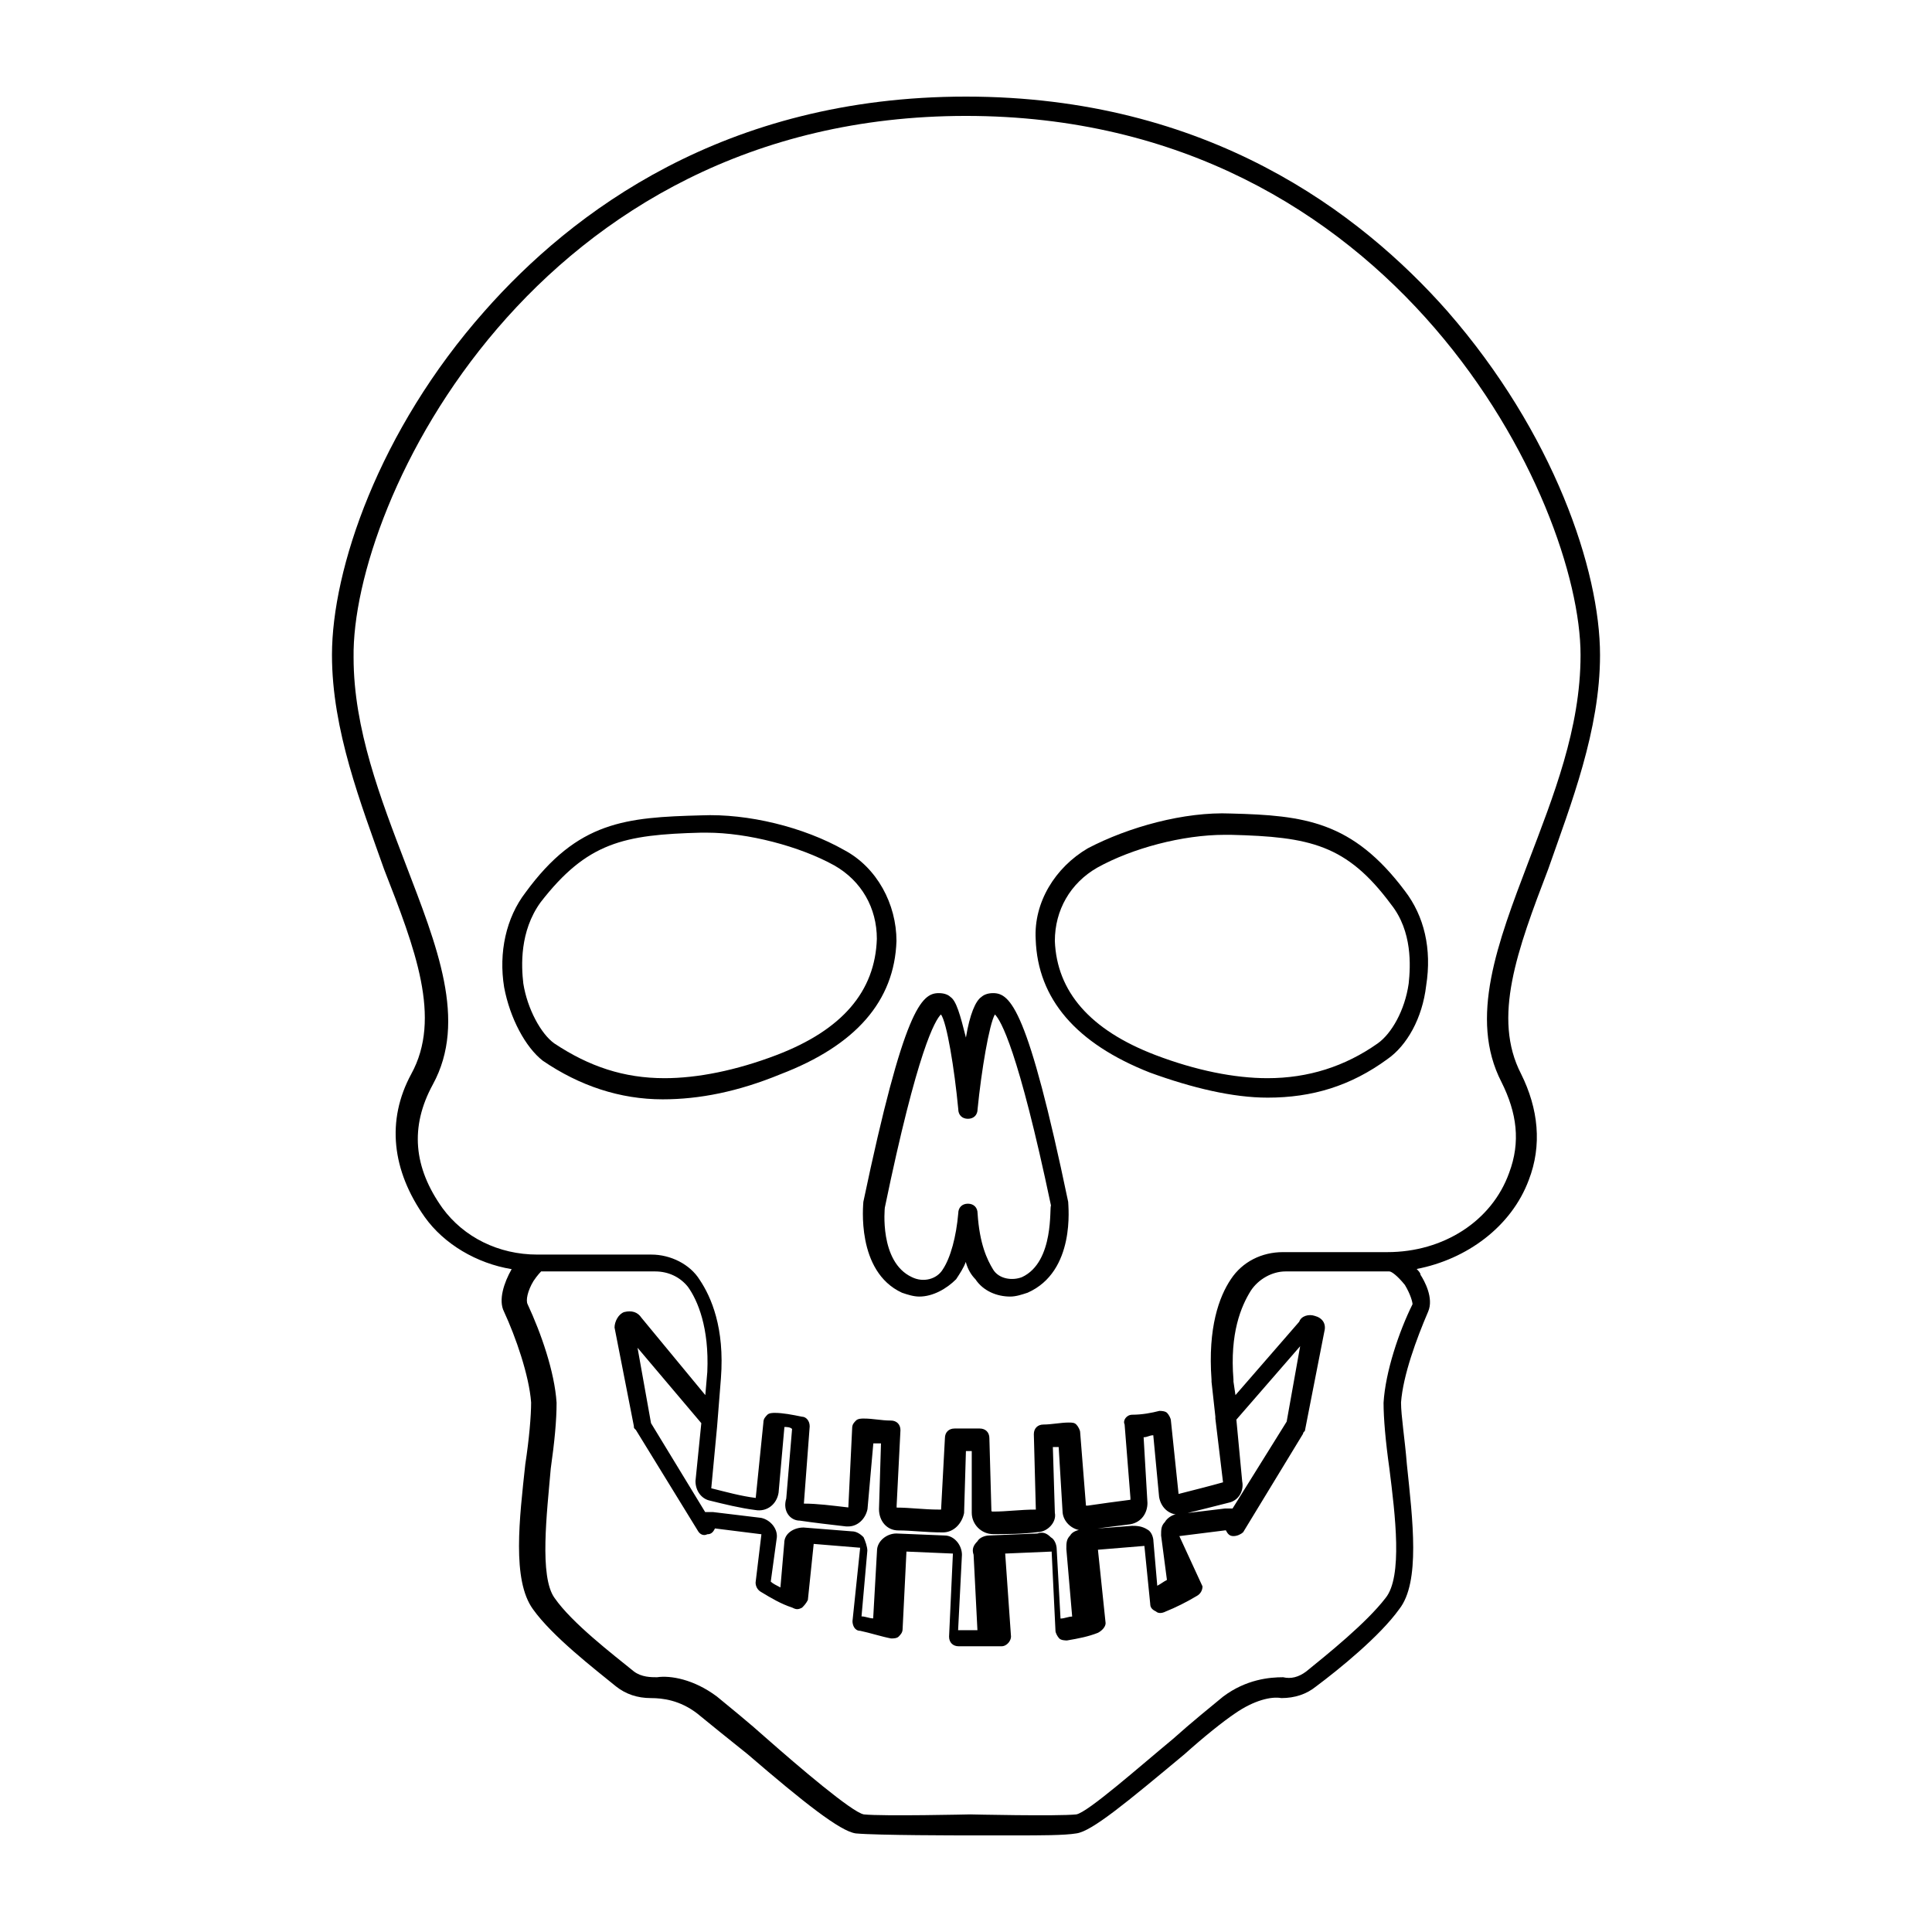 <?xml version="1.0" encoding="UTF-8" standalone="no"?>
<!-- Created with Inkscape (http://www.inkscape.org/) -->

<svg
   width="1000"
   height="1000"
   version="1.1"
   id="svg14"
   xmlns="http://www.w3.org/2000/svg"
   xmlns:svg="http://www.w3.org/2000/svg"
   xmlns:rdf="http://www.w3.org/1999/02/22-rdf-syntax-ns#"
   xmlns:cc="http://creativecommons.org/ns#"
   xmlns:dc="http://purl.org/dc/elements/1.1/">
  <defs
     id="defs5498" />
  <path
     style="fill:#000000;fill-opacity:1;fill-rule:nonzero;stroke:none"
     d="m 828.172,339.055 c 0,-44.027 -24.043,-115.02 -79.035,-178.004 C 704.062,109.969 625.023,50 499.961,50 c -125.062,0 -204.102,59.969 -249.098,110.973 -54.992,62.031 -79.035,133.977 -79.035,178 0,39.027 14.996,77.023 26.98,110.973 16.027,41.012 29.996,77.023 14.047,105.977 -13.016,24.035 -10,49.973 6.98,74.008 10,14.043 26.98,24.035 44.996,26.973 -3.969,6.98 -6.984,16.023 -3.969,21.973 6.031,13.008 13.016,32.996 14.047,47.039 0,6.98 -1.031,19.035 -3.016,31.965 -3.016,28 -6.984,59.969 3.969,75.039 9.996,14.043 31.977,31.016 43.008,39.98 5,3.965 11.031,6.027 18.016,6.027 6.031,0 14.996,1.031 24.043,8.012 6.031,4.996 16.031,13.008 26.027,21.02 29.047,24.988 48.012,39.98 56.027,41.012 C 454.016,950 497.977,950 500.039,950 c 1.031,0 13.016,0 26.031,0 11.98,0 24.996,0 31.027,-1.031 8.012,-1.031 26.027,-16.023 56.023,-41.012 10,-8.961 19.996,-16.973 26.027,-21.02 10,-6.98 19.047,-8.961 24.047,-8.012 6.98,0 13.012,-1.98 18.012,-6.027 11.984,-8.965 33.012,-26.02 43.012,-39.98 11.031,-13.961 6.984,-46.008 3.969,-75.039 -1.031,-13.008 -3.016,-24.984 -3.016,-31.965 1.031,-14.043 8.012,-33 14.043,-47.039 3.016,-6.98 -1.98,-16.023 -3.965,-19.039 0,-1.031 -1.031,-1.984 -1.984,-3.016 26.027,-4.996 49.039,-21.973 58.008,-46.008 6.984,-18.004 5,-36.961 -3.969,-54.969 -14.996,-29.031 -1.984,-64.016 14.047,-105.977 C 813.176,416.074 828.172,378 828.172,339.055 Z M 719.141,658.09 c 1.031,0 3.965,1.984 8.016,6.98 3.012,5 3.965,8.965 3.965,9.996 -6.98,14.039 -14.043,34.98 -14.996,51.004 0,8.012 1.031,19.988 3.016,34.031 3.016,24.035 6.98,56 -1.984,67.027 -10,13.008 -29.996,29.031 -41.027,37.996 -3.969,3.012 -8.016,3.965 -11.984,3.012 -6.98,0 -19.043,1.031 -31.027,9.996 -6.031,4.996 -16.027,13.008 -26.027,21.973 -16.98,14.039 -44.043,37.996 -49.992,39.027 -10,1.031 -54.996,0 -54.996,0 0,0 -44.992,1.031 -54.992,0 -6.031,-1.031 -34.043,-24.988 -49.992,-39.027 -10,-8.965 -20,-16.977 -26.031,-21.973 -11.98,-8.965 -24.043,-11.027 -31.027,-9.996 -3.016,0 -8.012,0 -11.98,-3.012 -11.031,-8.965 -31.98,-24.988 -41.027,-37.996 -8.016,-11.027 -3.969,-44.023 -1.984,-67.027 1.984,-14.043 3.016,-24.988 3.016,-34.031 -1.031,-16.023 -8.016,-36.012 -14.996,-51.004 -1.035,-1.984 0,-6.98 3.016,-11.977 1.98,-3.016 3.965,-5 3.965,-5 h 59.043 c 6.98,0 13.012,3.016 16.98,8.012 5,6.98 11.031,21.023 10,44.023 l -1.031,11.98 -33.012,-39.98 c -1.984,-3.012 -5,-3.965 -8.969,-3.012 -3.016,1.031 -5,4.996 -5,8.012 l 10,51.004 c 0,1.031 0,1.031 1.031,1.98 l 31.98,52.039 c 1.031,1.98 3.016,3.012 5,1.98 1.984,0 3.016,-1.031 3.965,-3.012 l 24.047,3.012 -3.016,24.988 c 0,1.984 1.031,3.965 3.016,4.996 5,3.016 9.996,6.031 16.027,8.012 1.984,1.031 3.016,1.031 5,0 1.031,-1.031 1.984,-1.98 3.016,-3.965 l 3.016,-29.031 24.047,1.98 -3.969,37.996 c 0,1.984 1.031,5 3.969,5 4.996,1.031 11.027,3.012 16.027,3.965 1.031,0 3.016,0 3.969,-1.031 0.953,-1.031 1.984,-1.984 1.984,-3.965 l 1.984,-39.98 24.043,1.031 -1.984,42.992 c 0,3.016 1.984,5 5,5 6.984,0 11.031,0 11.031,0 0,0 0,0 1.031,0 1.031,0 5,0 10,0 3.016,0 4.996,-3.016 4.996,-5 l -3.012,-42.992 24.043,-1.031 1.984,41.012 c 0,1.031 1.031,3.012 1.984,3.965 0.949,0.953 3.016,1.031 3.965,1.031 6.031,-1.031 11.031,-1.984 16.031,-3.965 1.984,-1.031 3.969,-3.016 3.969,-5 l -3.969,-37.996 24.043,-1.98 3.016,29.984 c 0,1.98 1.035,3.012 3.016,3.965 1.031,1.031 3.016,1.031 5,0 5,-1.984 11.031,-4.996 16.031,-8.012 1.984,-1.031 3.016,-3.016 3.016,-4.996 l -11.984,-26.02 24.047,-3.016 c 1.031,1.984 1.984,3.016 3.965,3.016 1.984,0 3.969,-1.031 5,-1.984 l 31.027,-51.004 c 0,-1.031 1.035,-1.031 1.035,-1.984 l 9.996,-51.004 c 1.031,-3.965 -1.031,-6.98 -5,-8.012 -3.016,-1.031 -6.98,0 -8.012,3.016 l -33.012,37.996 -1.035,-6.98 c 0,0 0,0 0,-1.031 -1.98,-24.035 3.969,-37.996 8.969,-46.008 3.969,-6.027 11.031,-9.996 18.016,-9.996 h 53.723 c -1.031,0 -1.031,0 0,0 z M 413.941,787.07 c 6.98,1.031 14.996,1.984 24.043,3.016 h 1.031 c 5,0 8.969,-3.969 10,-8.965 l 3.016,-34.031 c 1.031,0 1.984,0 3.965,0 l -1.031,34.031 c 0,6.027 3.969,11.027 10,11.027 6.984,0 14.047,1.031 23.012,1.031 6.031,0 10,-5 11.031,-9.996 l 0.953,-32.125 h 3.016 v 31.965 c 0,6.031 5,11.027 11.031,11.027 6.98,0 14.996,0 23.012,-1.031 5,0 10,-4.996 8.969,-9.996 l -1.035,-34.027 c 1.035,0 1.984,0 3.016,0 l 1.984,32.996 c 0,6.031 6.031,11.027 11.984,9.996 6.984,-1.031 14.996,-1.984 23.012,-3.016 6.031,-1.031 8.969,-6.027 8.969,-11.023 l -1.984,-34.031 c 1.984,0 3.016,-1.031 5,-1.031 l 3.016,31.969 c 1.031,6.027 6.031,9.992 11.98,8.961 8.016,-1.98 16.031,-3.965 24.047,-6.027 5,-1.031 8.012,-6.027 6.98,-11.027 l -3.016,-31.965 33.012,-37.996 -6.98,39.027 -28.012,44.977 c -1.035,0 -3.016,0 -3.969,0 l -24.996,3.012 c -1.984,0 -5,1.984 -6.031,3.969 -1.984,1.98 -1.984,3.965 -1.984,6.98 l 3.016,23.004 c -1.984,1.031 -3.016,1.98 -5,3.012 l -1.984,-23.004 c 0,-1.98 -1.031,-4.996 -3.016,-6.027 -3.016,-1.984 -6.031,-1.984 -8.016,-1.984 L 559.953,791.75 c -1.984,0 -5,1.031 -6.031,3.016 -1.984,1.98 -1.984,3.965 -1.984,6.98 l 3.016,34.98 c -1.984,0 -3.969,1.031 -6.031,1.031 l -1.984,-36.012 c 0,-1.984 -1.031,-5 -3.016,-6.031 -1.984,-1.98 -3.965,-3.012 -6.98,-1.98 l -25,1.031 c -1.98,0 -4.996,1.031 -6.027,3.012 -1.984,1.984 -3.016,3.969 -1.984,6.98 l 1.984,39.027 c -3.016,0 -5,0 -5,0 0,0 -1.984,0 -5,0 l 1.984,-39.027 c 0,-4.996 -3.969,-9.992 -8.969,-9.992 l -24.996,-1.031 c -5,0 -10,3.965 -10,8.961 l -1.984,34.984 c -1.98,0 -3.965,-1.031 -6.031,-1.031 l 3.016,-34.031 c 0,-1.984 -1.031,-4.996 -1.98,-6.98 -1.984,-1.984 -3.969,-3.016 -6.031,-3.016 l -25,-1.98 c -4.996,0 -9.996,3.012 -9.996,8.012 l -1.984,23.004 c -1.984,-1.031 -3.969,-1.984 -5,-3.016 l 3.016,-21.973 c 1.031,-4.996 -3.016,-9.996 -8.016,-11.027 l -24.996,-3.012 c -1.031,0 -3.016,0 -3.969,0 l -28.012,-46.008 -6.984,-39.027 33.012,39.027 -3.016,29.984 c 0,4.996 3.016,8.965 6.984,9.996 8.016,1.98 16.031,3.965 24.047,4.996 6.027,1.031 11.027,-3.016 11.98,-8.965 l 3.016,-34.027 c 1.031,0 3.016,0 3.969,1.031 l -3.016,36.012 c -1.984,6.426 1.984,11.422 6.984,11.422 z M 777.148,560.047 c 8.016,16.023 10,31.016 3.969,47.039 -8.969,24.988 -34.043,41.012 -63.008,41.012 h -54.043 c -11.031,0 -21.027,4.996 -26.98,14.039 -6.031,8.965 -11.98,24.988 -10,52.035 v 1.031 l 1.984,18.008 v 1.031 l 3.969,32.996 c -6.984,1.984 -14.996,3.969 -23.012,6.031 l -3.969,-37.996 c 0,-1.031 -1.031,-3.016 -1.984,-3.969 -0.953,-0.949 -3.016,-1.031 -3.969,-1.031 -3.965,1.031 -8.965,1.984 -14.043,1.984 -3.016,0 -5,3.016 -3.969,4.996 l 3.016,37.996 c 0,0 0,0 0,1.031 -8.016,1.031 -15,1.984 -21.98,3.016 h -1.035 l -3.012,-37.996 c 0,-1.031 -1.035,-3.016 -1.984,-3.965 -0.953,-0.953 -1.984,-1.031 -3.969,-1.031 -3.969,0 -8.969,1.031 -13.016,1.031 -3.016,0 -5,1.98 -5,4.996 l 1.035,39.027 c -8.016,0 -15,1.031 -21.984,1.031 v 4.996 -4.996 c -1.031,0 -1.031,0 -1.031,-1.031 l -1.031,-36.965 c 0,-3.016 -1.984,-4.996 -5,-4.996 h -13.012 c -3.016,0 -5,1.98 -5,4.996 l -1.984,36.965 c 0,0 0,0 -1.031,0 -8.016,0 -15,-1.031 -21.98,-1.031 0,0 0,0 0,-1.031 l 1.98,-39.027 c 0,-3.016 -1.98,-4.996 -4.996,-4.996 -5,0 -8.969,-1.031 -14.047,-1.031 -1.031,0 -3.016,0 -3.969,1.031 -1.031,1.031 -1.984,1.98 -1.984,3.965 L 439.094,780.25 c -8.965,-1.031 -16.027,-1.984 -23.012,-1.984 l 3.016,-39.98 c 0,-3.012 -1.984,-4.996 -3.969,-4.996 -5,-1.031 -9.996,-1.984 -14.043,-1.984 -1.035,0 -3.016,0 -3.969,1.031 -0.953,1.031 -1.984,1.984 -1.984,3.969 l -3.969,39.027 c -8.016,-1.031 -14.996,-3.016 -23.012,-5 l 3.016,-31.965 1.984,-24.988 c 1.984,-26.02 -5,-42.039 -11.031,-51.004 -5,-8.012 -15,-13.008 -24.996,-13.008 h -59.043 c -19.996,0 -38.008,-8.965 -49.039,-24.035 -15,-21.023 -16.984,-42.043 -5,-64.016 18.012,-32.996 1.984,-72.023 -14.047,-113.988 -13.012,-34.027 -26.98,-70.039 -26.98,-107.004 -1.191,-80.277 93.879,-280.328 316.945,-280.328 223.066,0 318.133,200.051 318.133,279.059 0,37.996 -14.043,72.977 -26.98,107.004 -15.949,41.965 -30.945,80.992 -13.965,113.988 z m 0,0"
     id="path6" />
  <path
     style="fill:#000000;fill-opacity:1;fill-rule:nonzero;stroke:none"
     d="m 637.086,421.074 c -24.043,-1.031 -53.008,6.98 -74.039,18.004 -16.98,9.996 -28.012,28.004 -26.98,47.039 1.031,31.016 21.031,54.02 59.039,69.012 21.984,8.012 43.012,13.008 61.027,13.008 23.012,0 43.008,-6.027 62.055,-19.988 10,-6.98 18.012,-21.02 19.996,-37.996 3.016,-19.035 -1.031,-36.012 -11.027,-49.02 -27.062,-36.094 -52.059,-39.105 -90.07,-40.059 z m 92.051,87.969 c -1.98,14.039 -8.965,26.02 -16.027,31.016 -16.984,11.977 -36.027,18.008 -57.059,18.008 -16.98,0 -36.977,-3.969 -58.008,-11.98 C 564,533.078 547.02,513.09 545.988,487.07 c 0,-16.023 8.012,-29.984 21.98,-37.996 18.012,-9.996 44.043,-16.977 66.023,-16.977 1.031,0 1.984,0 3.016,0 41.027,1.031 59.992,5 83.004,36.016 11.109,13.961 10.078,31.965 9.125,40.93 z m 0,0"
     id="path8" />
  <path
     style="fill:#000000;fill-opacity:1;fill-rule:nonzero;stroke:none"
     d="m 514.008,514.039 c -3.016,0 -5,1.031 -6.031,1.984 -3.016,1.984 -6.031,8.965 -8.016,21.02 -3.016,-11.977 -5,-19.035 -8.016,-21.02 -1.031,-1.031 -3.016,-1.984 -6.031,-1.984 -8.965,0 -18.012,8.012 -39.043,108.039 0,1.031 -3.969,36.012 20,47.039 3.016,1.031 6.031,1.984 8.965,1.984 6.984,0 14.047,-3.969 19.047,-8.965 1.984,-3.016 3.965,-6.027 5,-8.965 1.031,3.969 3.016,6.98 4.996,8.965 3.969,6.027 11.031,8.965 18.016,8.965 3.016,0 6.031,-1.031 8.965,-1.984 25,-11.027 21.031,-44.977 21.031,-47.039 C 532.02,522.051 522.973,514.039 514.008,514.039 Z m 14.996,146.988 c -5,1.98 -11.98,1.031 -14.996,-3.969 -3.016,-4.996 -6.984,-13.008 -8.016,-29.031 0,-3.016 -1.984,-4.996 -5,-4.996 -3.016,0 -5,1.98 -5,4.996 -1.031,11.977 -3.969,23.004 -8.016,29.031 -3.016,5 -9.996,6.98 -16.027,3.969 -16.984,-7.934 -13.969,-35.934 -13.969,-35.934 16.984,-82.02 26.031,-97.012 29.047,-100.027 3.016,3.965 6.98,28 8.965,49.02 0,3.016 1.984,5 5,5 3.016,0 5,-1.984 5,-5 1.984,-19.988 6.031,-44.023 8.965,-49.02 3.016,3.016 11.984,18.008 29.047,98.996 -0.953,0 1.984,29.031 -15,36.965 z m 0,0"
     id="path10" />
  <path
     style="fill:#000000;fill-opacity:1;fill-rule:nonzero;stroke:none"
     d="m 464.012,487.07 c 0,-19.039 -9.996,-37.996 -26.98,-47.039 -21.027,-11.977 -49.992,-19.035 -74.039,-18.004 -39.043,1.027 -64.039,3.012 -91.02,39.977 -10,13.008 -13.965,31.016 -11.031,49.023 3.016,16.023 11.031,31.016 20,37.996 19.043,13.008 39.992,19.988 62.055,19.988 19.047,0 39.043,-3.965 61.023,-13.008 38.965,-14.914 58.961,-37.918 59.992,-68.934 z m -62.055,59.016 c -21.027,8.012 -41.027,11.98 -58.008,11.98 -21.031,0 -39.043,-6.031 -57.059,-18.008 -6.98,-4.996 -13.965,-18.008 -16.027,-31.016 -1.031,-8.965 -1.984,-26.969 8.965,-42.043 24.047,-31.016 43.012,-34.98 83.008,-36.012 1.031,0 1.984,0 3.016,0 21.027,0 48.008,6.98 66.023,16.977 14.043,8.012 21.98,21.973 21.98,37.996 -0.875,27.129 -17.855,47.117 -51.898,60.125 z m 0,0"
     id="path12" />
</svg>
